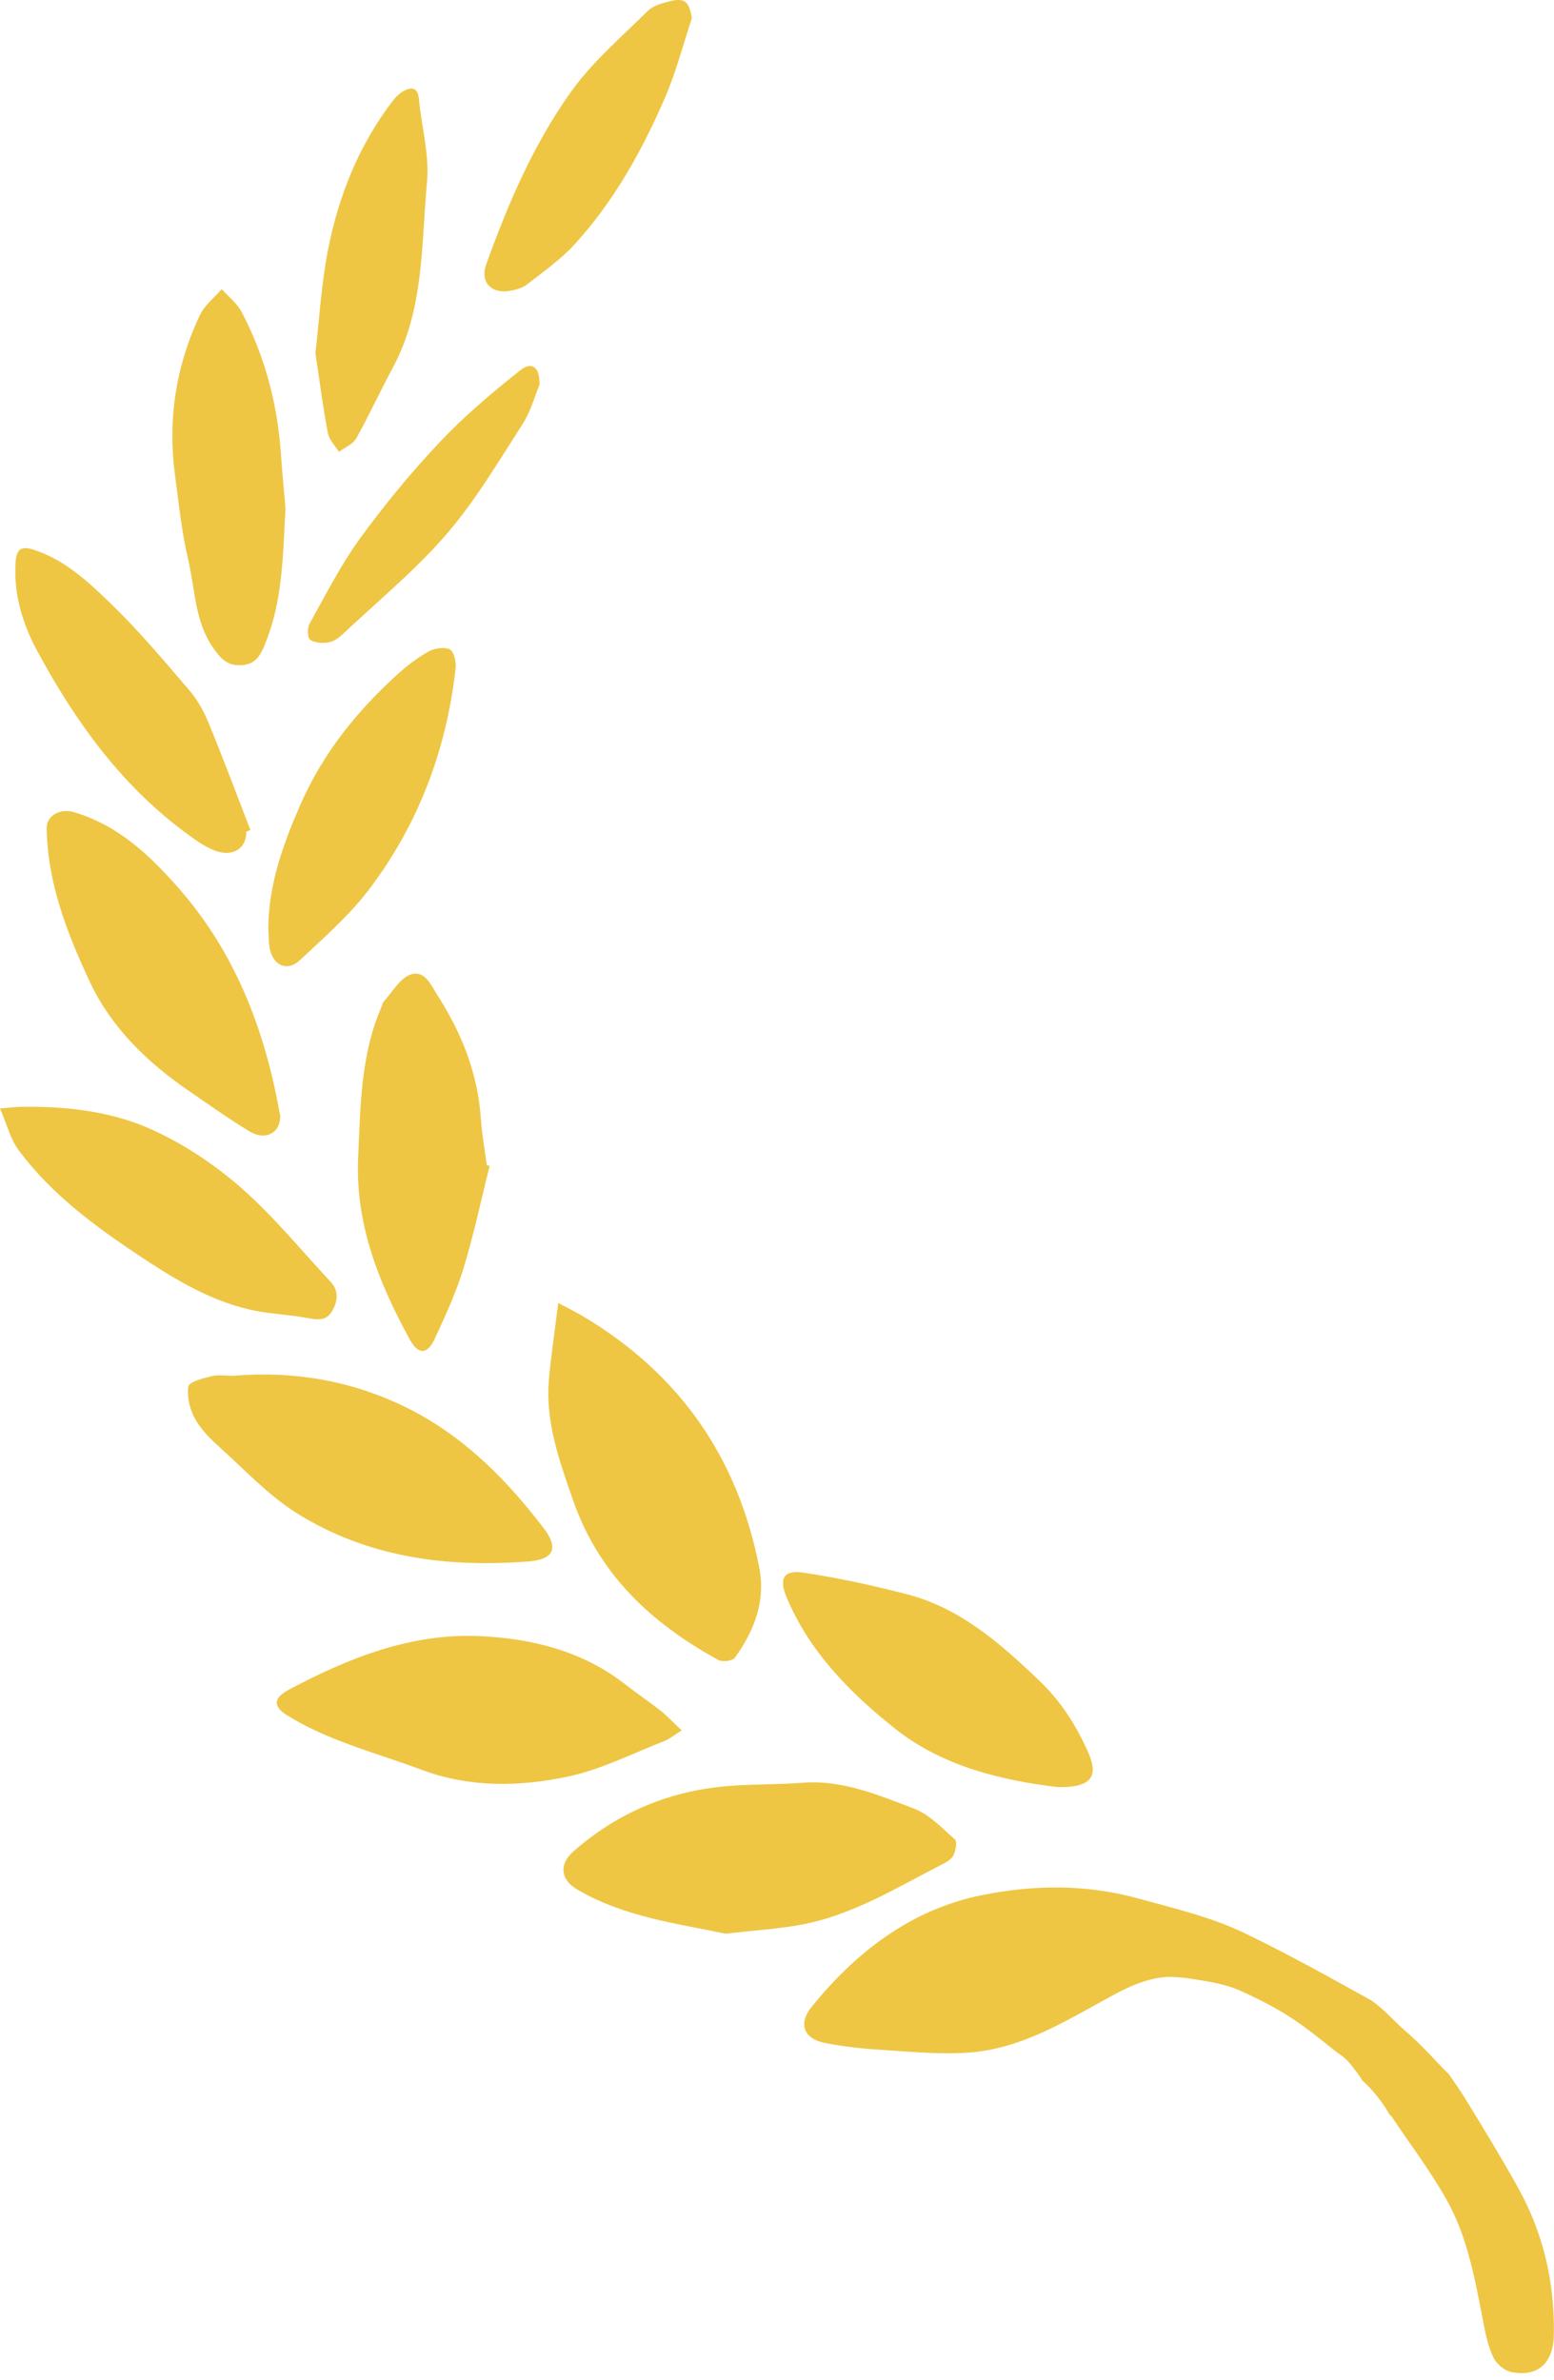 <?xml version="1.0" encoding="UTF-8"?>
<svg enable-background="new 0 0 210.82 322.91" version="1.1" viewBox="0 0 210.82 322.91" xml:space="preserve" xmlns="http://www.w3.org/2000/svg">
<style type="text/css">
	.st0{fill:#EEC643;}
</style>

	<path class="st0" d="m198.9 284.92c-0.75-1.22-1.57-2.41-2.41-3.61-0.16-0.13-0.32-0.27-0.47-0.43-1.76-1.82-3.31-3.57-5.25-5.24-1.64-1.41-2.93-3-4.71-4.23-5.65-3.14-11.3-6.29-17.12-9.1-4.57-2.21-9.54-3.37-14.46-4.73-7.23-2-14.37-1.87-21.35-0.45-9.49 1.92-16.98 7.66-23.04 15.16-1.78 2.2-1.1 4.27 1.7 4.85 2.92 0.6 5.92 0.86 8.9 1.04 3.66 0.23 7.35 0.57 10.98 0.27 7.4-0.6 13.51-4.66 19.85-8.04 1.86-0.99 3.92-1.85 5.98-2.12 2.03-0.27 4.18 0.18 6.25 0.52 1.61 0.27 3.25 0.68 4.72 1.36 2.38 1.09 4.75 2.29 6.93 3.74 2.1 1.39 4.04 3 5.98 4.54 0.78 0.48 1.45 1.09 2.05 1.86 0.45 0.57 0.88 1.15 1.28 1.76 0.06 0.09 0.1 0.16 0.13 0.22 0.06 0.05 0.14 0.12 0.26 0.23 1.41 1.34 2.57 2.85 3.5 4.52 0.03-0.02 0.05-0.05 0.07-0.07 2.57 3.84 5.27 7.41 7.47 11.27 3.02 5.27 4 11.25 5.15 17.13 0.3 1.54 0.64 3.13 1.33 4.51 0.43 0.85 1.48 1.75 2.39 1.93 3.72 0.73 5.73-1.3 5.79-5.07 0.12-7.14-1.44-13.84-4.92-20.05-2.21-3.98-4.59-7.88-6.98-11.77z"/>
	<path class="st0" d="m75.73 176.77c1.53 0.82 2.51 1.29 3.45 1.86 13.03 7.79 20.94 19.15 23.82 34.05 0.9 4.64-0.71 8.58-3.3 12.22-0.31 0.44-1.68 0.62-2.24 0.31-9.06-4.96-16.21-11.57-19.73-21.71-1.86-5.37-3.77-10.61-3.26-16.38 0.3-3.26 0.79-6.51 1.26-10.35z"/>
	<path class="st0" d="m98.42 262.34c-6.5-1.38-13.76-2.24-20.17-6.03-2.19-1.3-2.44-3.38-0.49-5.1 6.1-5.39 13.27-8.34 21.38-8.93 3.27-0.24 6.56-0.17 9.83-0.42 5.37-0.4 10.18 1.68 14.98 3.49 2.11 0.79 3.85 2.66 5.6 4.21 0.32 0.28 0.1 1.43-0.16 2.06-0.2 0.5-0.8 0.92-1.31 1.18-6.38 3.25-12.51 7.12-19.71 8.38-3.09 0.54-6.22 0.73-9.95 1.16z"/>
	<path class="st0" d="m31.61 186.66c8.74-0.75 17.1 0.84 24.78 4.95 7.03 3.76 12.56 9.42 17.37 15.72 2.09 2.73 1.36 4.24-2.07 4.51-11.07 0.86-21.79-0.54-31.35-6.5-3.88-2.42-7.12-5.91-10.56-9.01-1.27-1.14-2.55-2.43-3.35-3.9-0.69-1.26-1.1-2.96-0.87-4.33 0.11-0.64 2-1.11 3.14-1.39 0.92-0.23 1.94-0.05 2.91-0.05z"/>
	<path class="st0" d="m92.48 234.76c-0.99 0.62-1.62 1.15-2.34 1.44-4.32 1.68-8.54 3.85-13.02 4.81-6.61 1.41-13.38 1.55-19.94-0.91-3.72-1.39-7.54-2.52-11.24-3.97-2.43-0.95-4.84-2.07-7.04-3.45-1.94-1.21-1.75-2.36 0.3-3.45 8.1-4.31 16.6-7.69 25.89-7.26 7.04 0.32 13.94 2.01 19.74 6.55 1.59 1.25 3.28 2.38 4.87 3.63 0.9 0.74 1.7 1.6 2.78 2.61z"/>
	<path class="st0" d="m38.02 151.37c0.02 2.36-1.99 3.44-4.18 2.12-2.82-1.7-5.5-3.63-8.22-5.49-5.66-3.87-10.54-8.61-13.44-14.81-3.06-6.55-5.73-13.37-5.85-20.82-0.03-1.72 1.86-2.74 3.7-2.19 6.03 1.79 10.35 5.9 14.33 10.46 7.51 8.62 11.47 18.85 13.5 29.95 0.04 0.3 0.12 0.59 0.16 0.78z"/>
	<path class="st0" d="m66.42 158.19c-1.16 4.63-2.14 9.32-3.54 13.88-1 3.28-2.45 6.43-3.9 9.55-1.03 2.22-2.25 2.21-3.43 0.04-4.18-7.7-7.38-15.6-6.96-24.69 0.32-6.97 0.33-13.91 3.2-20.45 0.09-0.21 0.1-0.47 0.25-0.62 1.18-1.28 2.16-3.13 3.62-3.67 1.97-0.72 2.84 1.47 3.74 2.88 3.27 5.11 5.44 10.6 5.84 16.73 0.14 2.08 0.53 4.15 0.8 6.23 0.14 0.03 0.26 0.08 0.38 0.12z"/>
	<path class="st0" d="m143.44 242.45c-7.31-0.88-15.46-2.73-21.93-7.86-6.09-4.82-11.73-10.48-14.84-17.99-0.99-2.4-0.37-3.64 2.24-3.25 4.72 0.7 9.4 1.72 14.02 2.91 7.28 1.87 12.68 6.61 18 11.69 3.05 2.91 5.11 6.18 6.73 9.87 1.43 3.27 0.32 4.73-4.22 4.63z"/>
	<path class="st0" d="m0 150.38c1.42-0.11 2.15-0.21 2.87-0.22 6.14-0.09 12.27 0.6 17.82 3.13 4.31 1.97 8.43 4.71 11.99 7.83 4.41 3.87 8.16 8.48 12.18 12.79 1.15 1.23 0.95 2.64 0.2 3.96-0.78 1.38-2.04 1.19-3.37 0.94-1.84-0.34-3.71-0.48-5.57-0.73-6.26-0.87-11.5-3.94-16.67-7.35-6.3-4.16-12.34-8.55-16.89-14.64-1.14-1.51-1.61-3.52-2.56-5.71z"/>
	<path class="st0" d="m38.73 68.94c-0.35 6.8-0.44 12.81-2.79 18.48-0.59 1.42-1.19 2.66-3.08 2.82-1.99 0.16-2.9-0.86-3.93-2.33-2.54-3.63-2.44-7.96-3.4-11.99-0.88-3.7-1.26-7.53-1.77-11.31-1.04-7.62 0.08-14.95 3.37-21.88 0.64-1.34 1.95-2.35 2.95-3.51 0.92 1.03 2.08 1.94 2.71 3.12 3.14 5.98 4.83 12.39 5.31 19.12 0.19 2.76 0.46 5.52 0.63 7.48z"/>
	<path class="st0" d="m33.4 112.83c0.1 2.2-1.77 3.49-4.2 2.59-1.51-0.56-2.87-1.59-4.18-2.56-8.72-6.49-14.88-15.12-19.97-24.54-1.98-3.66-3.23-7.71-2.93-12.06 0.12-1.79 0.79-2.21 2.43-1.68 4.22 1.35 7.39 4.32 10.42 7.25 3.81 3.68 7.24 7.77 10.7 11.8 1.1 1.28 1.97 2.85 2.62 4.42 1.98 4.82 3.8 9.7 5.68 14.56-0.19 0.08-0.38 0.15-0.57 0.22z"/>
	<path class="st0" d="m36.4 125.95c0.04-5.99 2-11.41 4.37-16.82 3.02-6.89 7.56-12.54 13.04-17.54 1.32-1.21 2.78-2.33 4.33-3.2 0.8-0.45 2.13-0.65 2.89-0.28 0.55 0.27 0.87 1.68 0.78 2.53-1.22 11.04-5.03 21.16-11.73 30.01-2.69 3.55-6.13 6.55-9.4 9.62-1.65 1.55-3.52 0.8-4.05-1.42-0.21-0.93-0.16-1.93-0.23-2.9z"/>
	<path class="st0" d="m42.79 47.91c0.52-4.46 0.79-9.33 1.72-14.07 1.43-7.26 4.15-14.07 8.68-20.04 0.44-0.58 1-1.17 1.63-1.49 1-0.5 1.85-0.47 2 1.06 0.36 3.79 1.45 7.63 1.11 11.34-0.79 8.5-0.38 17.29-4.65 25.19-1.7 3.15-3.19 6.43-4.94 9.55-0.45 0.81-1.56 1.25-2.36 1.86-0.52-0.85-1.33-1.64-1.5-2.55-0.66-3.44-1.1-6.93-1.69-10.85z"/>
	<path class="st0" d="m93.86 2.47c-1.19 3.6-2.14 7.3-3.64 10.77-3.1 7.18-6.91 14.01-12.2 19.84-1.89 2.08-4.26 3.75-6.5 5.49-0.67 0.52-1.64 0.79-2.51 0.91-2.45 0.36-3.88-1.28-3.06-3.58 2.95-8.21 6.39-16.25 11.45-23.36 2.91-4.1 6.86-7.47 10.47-11.05 0.73-0.73 1.97-1.06 3.04-1.33 2.01-0.49 2.6 0.08 2.95 2.31z"/>
	<path class="st0" d="m73.19 52.21c-0.6 1.42-1.17 3.58-2.33 5.38-3.27 5.08-6.38 10.36-10.31 14.91-4.24 4.9-9.32 9.08-14.06 13.54-0.53 0.5-1.23 1-1.92 1.11-0.82 0.13-1.88 0.08-2.5-0.36-0.37-0.27-0.4-1.59-0.08-2.16 2.19-3.92 4.23-7.97 6.86-11.59 3.34-4.59 6.98-9.01 10.88-13.13 3.31-3.51 7.04-6.64 10.82-9.65 1.59-1.27 2.7-0.51 2.64 1.95z"/>

</svg>
